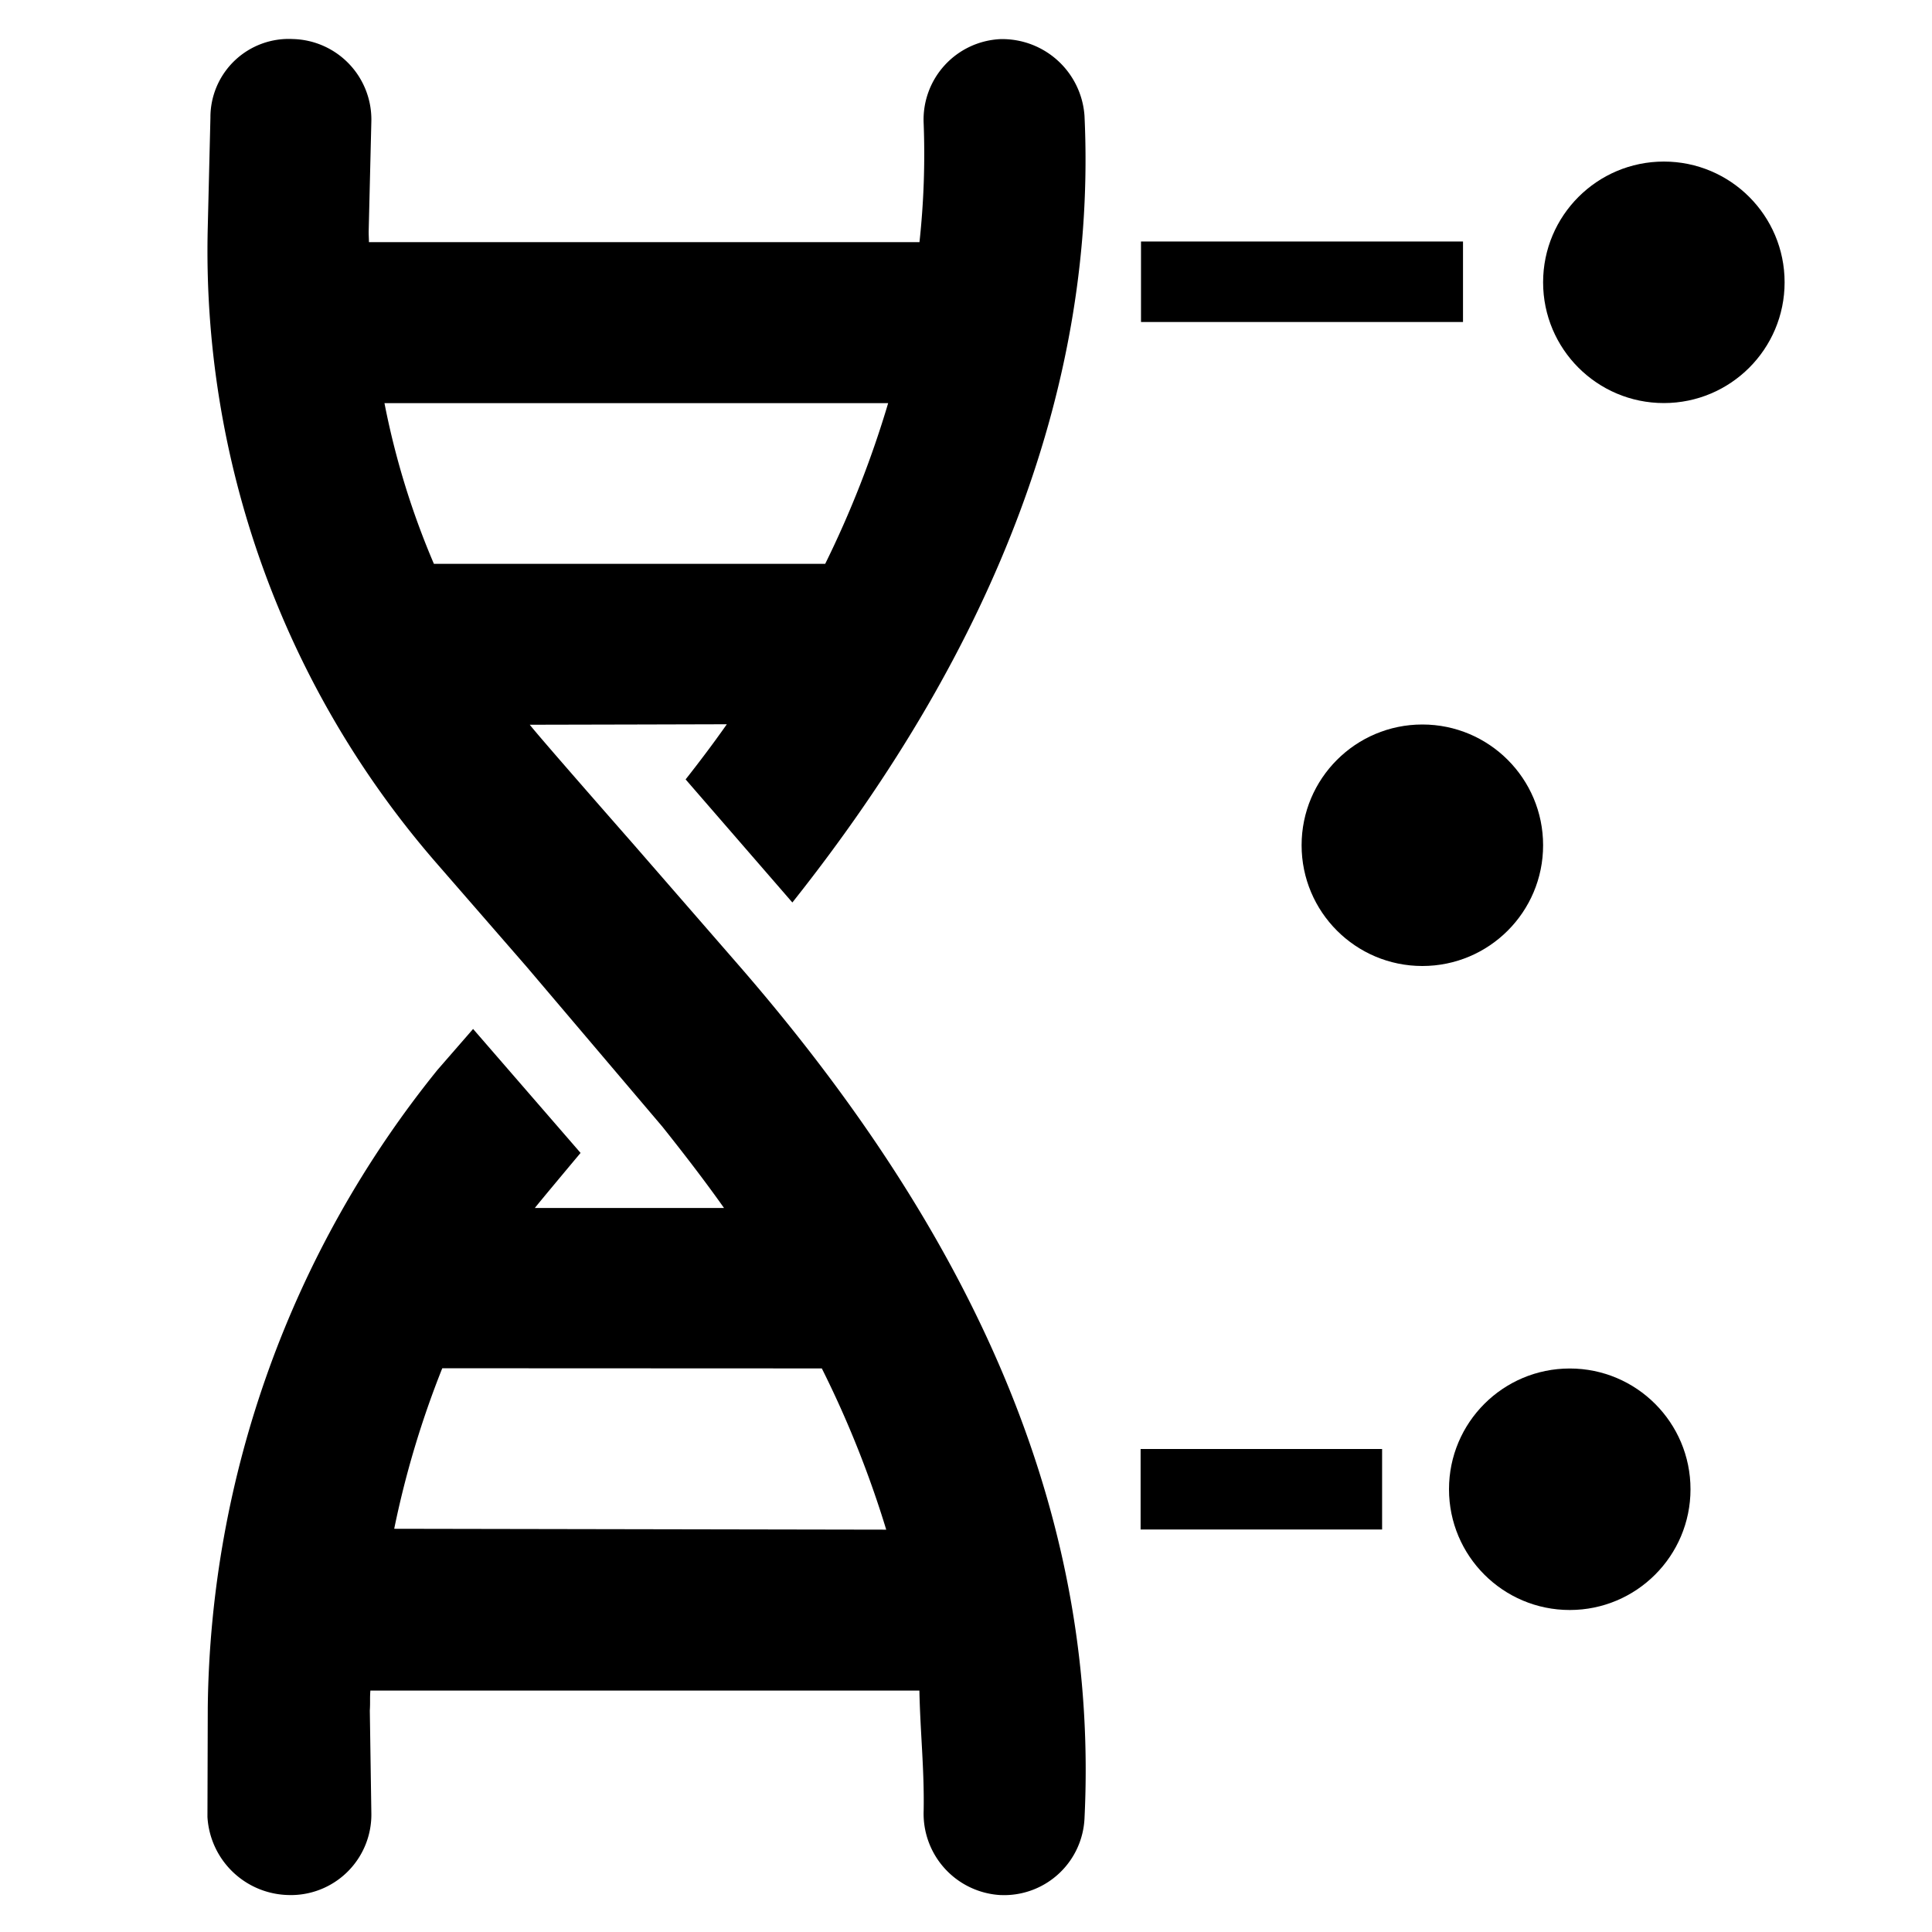 <svg xmlns="http://www.w3.org/2000/svg" viewBox="0 0 24 24"><path d="M7.863,13.546l.001-.001.031.038m.334.414c.27.339.532.679.765,1.009H6.644c.045-.058.302-.366.568-.684l-1.335-1.54-.442.508A12.828,12.828,0,0,0,2.581,21.208L2.577,22.57a1.03,1.03,0,0,0,1.036.971l.025-0A1.0 1,0,0,0,4.613,22.517l-.019-1.268c.007-.106-.001-.145.007-.248l6.82-0c.011.526.062.977.053,1.492a1.012,1.012,0,0,0,.95,1.048l.05.001a1,1,0,0,0,.998-.951c.177-3.596-1.223-7.056-4.276-10.578h0L7.864,10.482c-.004.005.004-.005,0,0,0,0-1.164-1.325-1.283-1.479L7.92,9l.003-.003.002.003,1.104-.003c-.163.232-.334.459-.512.685l1.326,1.529C12.394,8,13.626,4.717,13.472,1.438A1.024,1.024,0,0,0,12.426.486a1.001,1.001,0,0,0-.952,1.046,10.098,10.098,0,0,1-.052,1.476H4.583c0-.047-.004-.093-.003-.139L4.613,1.51A1.0 1,0,0,0,3.639.485.973.973,0,0,0,2.614,1.46L2.581,2.819a11.59,11.59,0,0,0,2.854,7.918l1.11,1.276M5.39,7.004a9.88,9.88,0,0,1-.614-1.996h6.257a12.67,12.67,0,0,1-.782,1.996Zm4.819,9.995a12.819,12.819,0,0,1,.8,2.003l-6.112-.011a11.723,11.723,0,0,1,.597-1.994Z"/><circle cx="20.669" cy="3.507" r="1.5"/><circle cx="17.669" cy="10.5" r="1.5"/><circle cx="19.5" cy="18.5" r="1.5"/><rect x="14.174" y="3" width="4" height="1"/><rect x="14.169" y="18" width="3" height="1"/></svg>